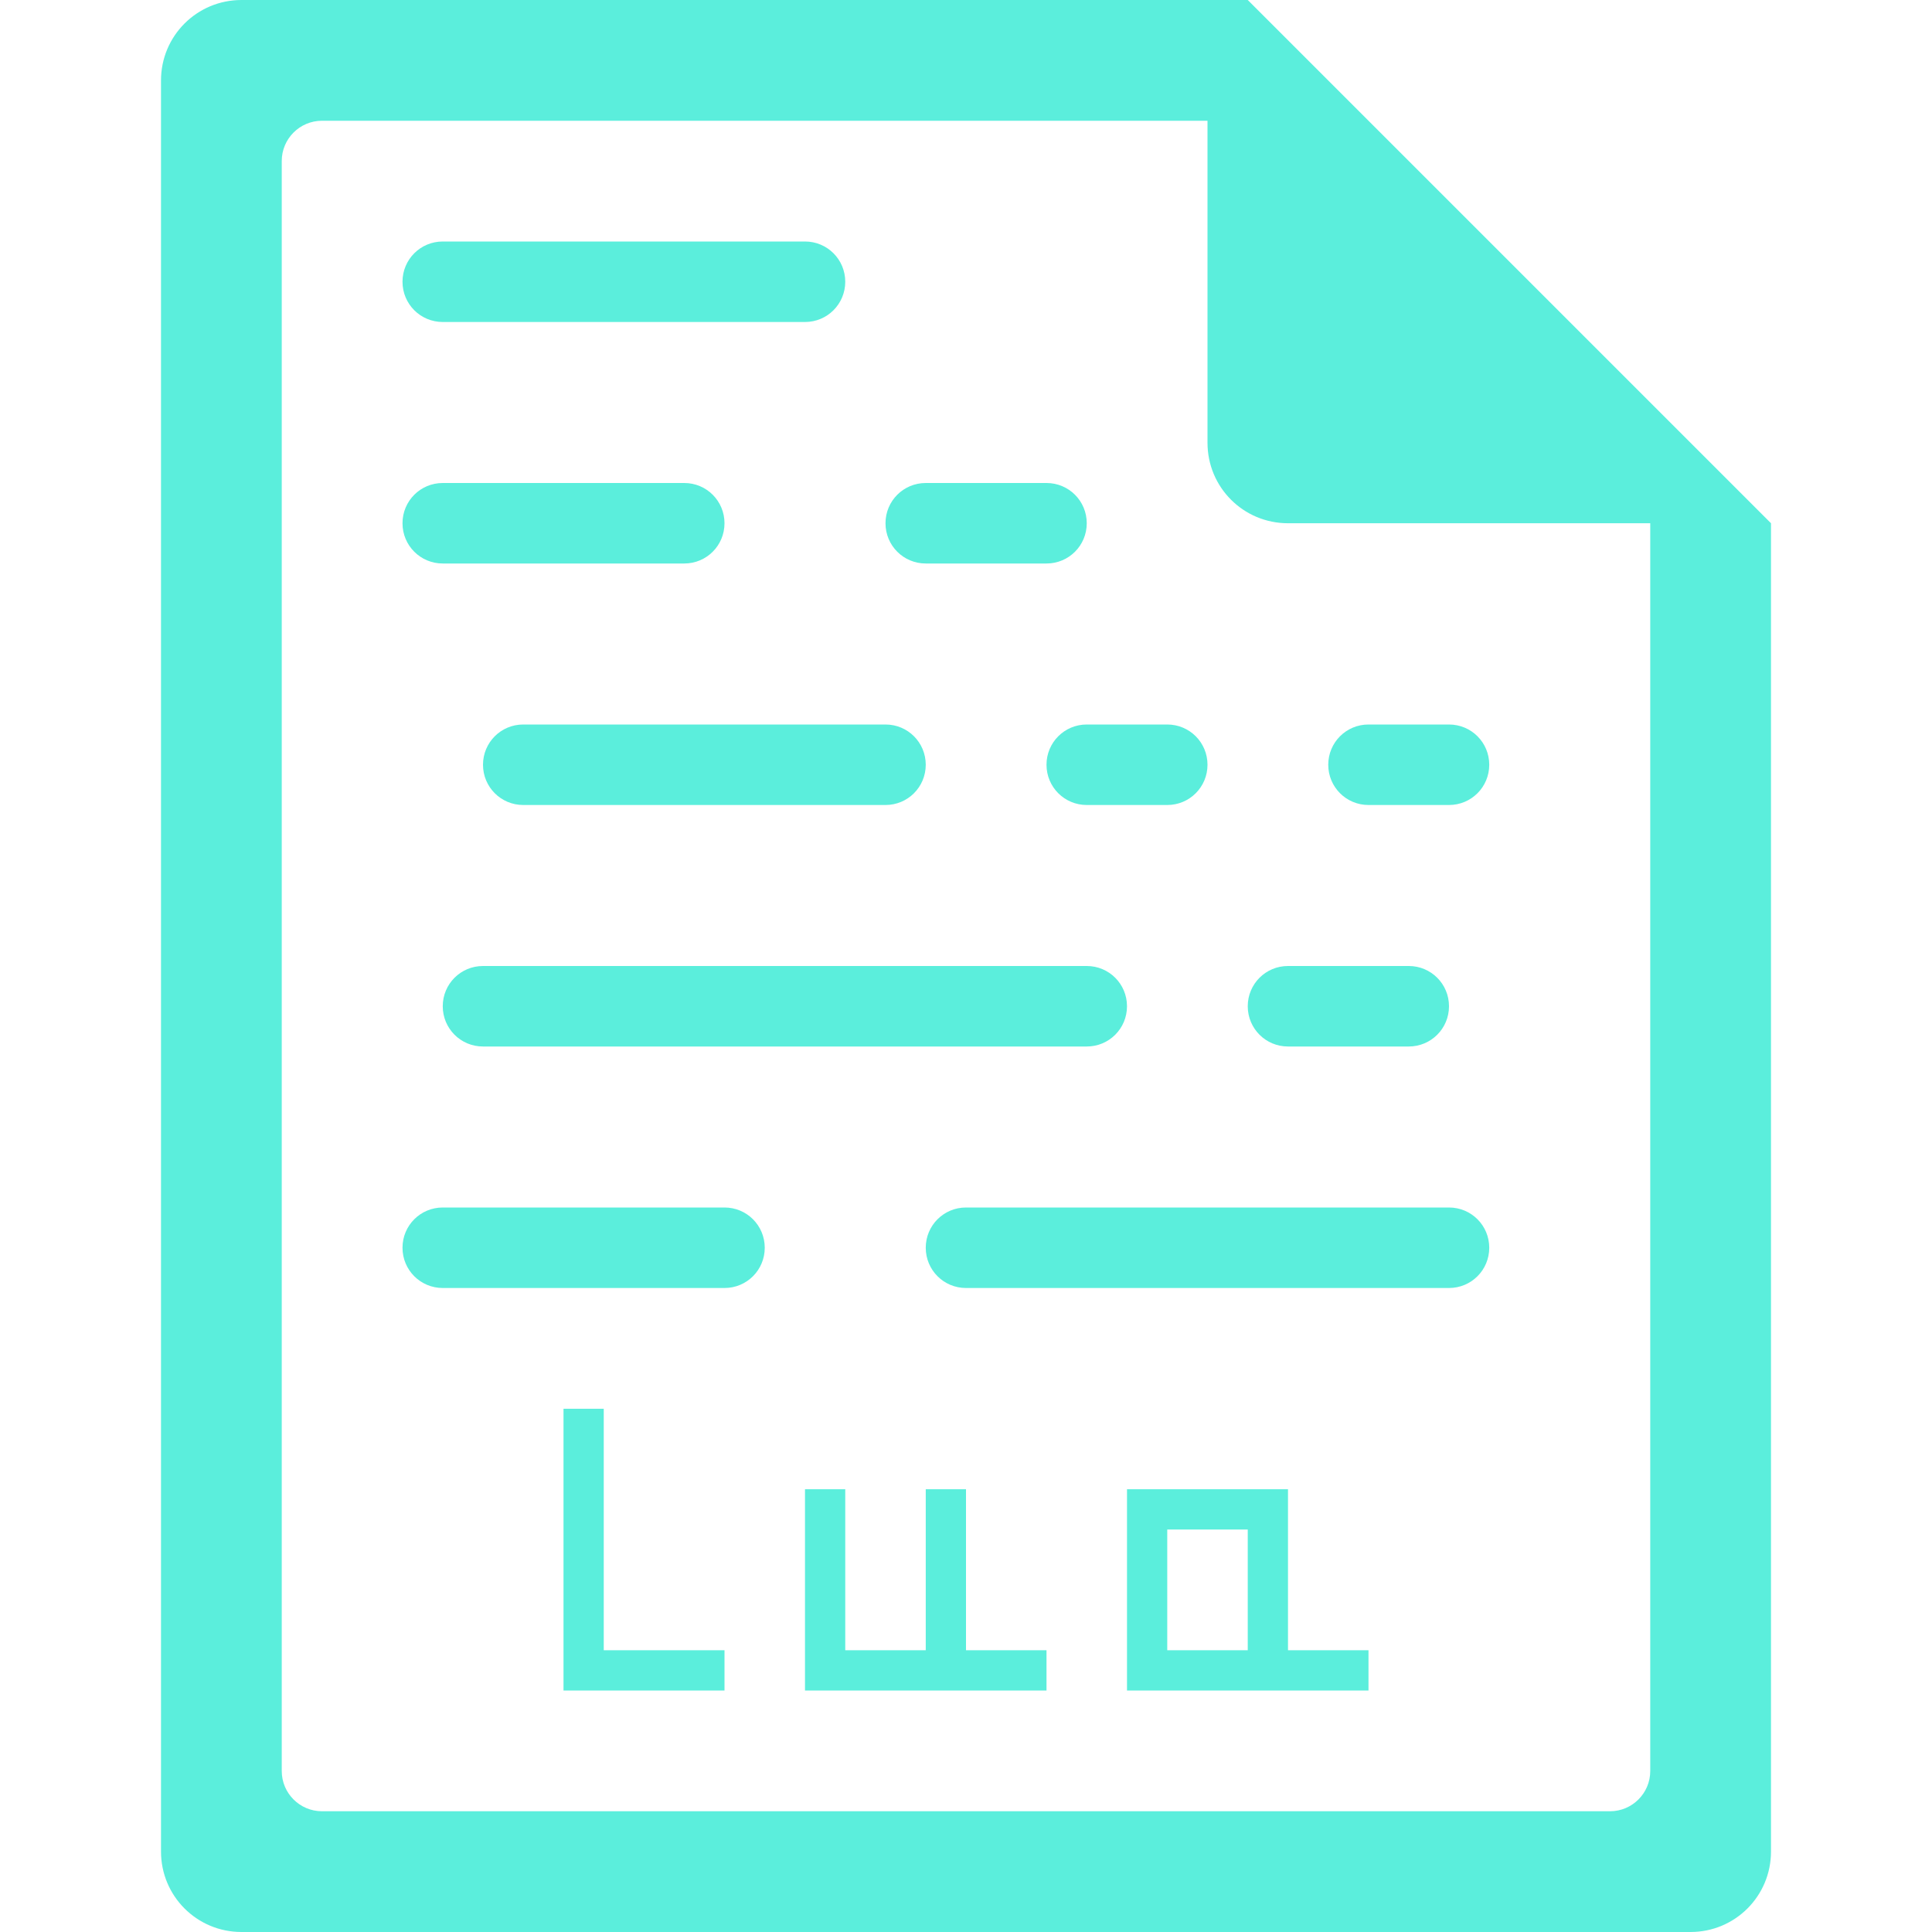 <?xml version="1.0" encoding="UTF-8" standalone="no"?>
<svg
   xmlns:dc="http://purl.org/dc/elements/1.1/"
   xmlns:cc="http://creativecommons.org/ns#"
   xmlns:rdf="http://www.w3.org/1999/02/22-rdf-syntax-ns#"
   xmlns:svg="http://www.w3.org/2000/svg"
   xmlns="http://www.w3.org/2000/svg"
   xmlns:sodipodi="http://sodipodi.sourceforge.net/DTD/sodipodi-0.dtd"
   xmlns:inkscape="http://www.inkscape.org/namespaces/inkscape"
   width="48"
   height="48"
   version="1.1"
   id="svg6"
   sodipodi:docname="text-x-lua.svg"
   inkscape:version="0.92.5 (2060ec1f9f, 2020-04-08)">
  <defs
     id="defs8">
  <style
     id="current-color-scheme"
     type="text/css">
      .ColorScheme-Highlight {
        color:#5beedc;
      }
  </style>
  </defs>
  <path
     class="ColorScheme-Highlight"
     style="fill:#5beedc"
     d="M 6 0 C 4.892 0 4 0.892 4 2 L 4 46 C 4 47.108 4.892 48 6 48 L 42 48 C 43.108 48 44 47.108 44 46 L 44 13 L 43.416 12.416 L 42 11 L 41 10 L 34 3 L 33 2 L 31.584 0.584 L 31.293 0.293 L 31 0 L 6 0 z M 8 3 L 30 3 L 30 11 C 30 12.108 30.892 13 32 13 L 41 13 L 41 44 C 41 44.277 40.888 44.526 40.707 44.707 C 40.526 44.888 40.277 45 40 45 L 8 45 C 7.723 45 7.474 44.888 7.293 44.707 C 7.112 44.526 7 44.277 7 44 L 7 4 C 7 3.723 7.112 3.474 7.293 3.293 C 7.474 3.112 7.723 3 8 3 z M 11 6 C 10.446 6 10 6.446 10 7 C 10 7.554 10.446 8 11 8 L 20 8 C 20.554 8 21 7.554 21 7 C 21 6.446 20.554 6 20 6 L 11 6 z M 11 12 C 10.446 12 10 12.446 10 13 C 10 13.554 10.446 14 11 14 L 17 14 C 17.554 14 18 13.554 18 13 C 18 12.446 17.554 12 17 12 L 11 12 z M 23 12 C 22.446 12 22 12.446 22 13 C 22 13.554 22.446 14 23 14 L 26 14 C 26.554 14 27 13.554 27 13 C 27 12.446 26.554 12 26 12 L 23 12 z M 13 18 C 12.446 18 12 18.446 12 19 C 12 19.554 12.446 20 13 20 L 22 20 C 22.554 20 23 19.554 23 19 C 23 18.446 22.554 18 22 18 L 13 18 z M 27 18 C 26.446 18 26 18.446 26 19 C 26 19.554 26.446 20 27 20 L 29 20 C 29.554 20 30 19.554 30 19 C 30 18.446 29.554 18 29 18 L 27 18 z M 34 18 C 33.446 18 33 18.446 33 19 C 33 19.554 33.446 20 34 20 L 36 20 C 36.554 20 37 19.554 37 19 C 37 18.446 36.554 18 36 18 L 34 18 z M 12 24 C 11.446 24 11 24.446 11 25 C 11 25.554 11.446 26 12 26 L 27 26 C 27.554 26 28 25.554 28 25 C 28 24.446 27.554 24 27 24 L 12 24 z M 32 24 C 31.446 24 31 24.446 31 25 C 31 25.554 31.446 26 32 26 L 35 26 C 35.554 26 36 25.554 36 25 C 36 24.446 35.554 24 35 24 L 32 24 z M 11 30 C 10.446 30 10 30.446 10 31 C 10 31.554 10.446 32 11 32 L 18 32 C 18.554 32 19 31.554 19 31 C 19 30.446 18.554 30 18 30 L 11 30 z M 24 30 C 23.446 30 23 30.446 23 31 C 23 31.554 23.446 32 24 32 L 36 32 C 36.554 32 37 31.554 37 31 C 37 30.446 36.554 30 36 30 L 24 30 z M 14 35 L 14 42 L 15 42 L 18 42 L 18 41 L 15 41 L 15 35 L 14 35 z M 20 37 L 20 42 L 21 42 L 26 42 L 26 41 L 24 41 L 24 37 L 23 37 L 23 41 L 21 41 L 21 37 L 20 37 z M 28 37 L 28 38 L 28 41 L 28 42 L 34 42 L 34 41 L 32 41 L 32 37 L 28 37 z M 29 38 L 31 38 L 31 41 L 29 41 L 29 38 z "
     id="path816" />
</svg>
